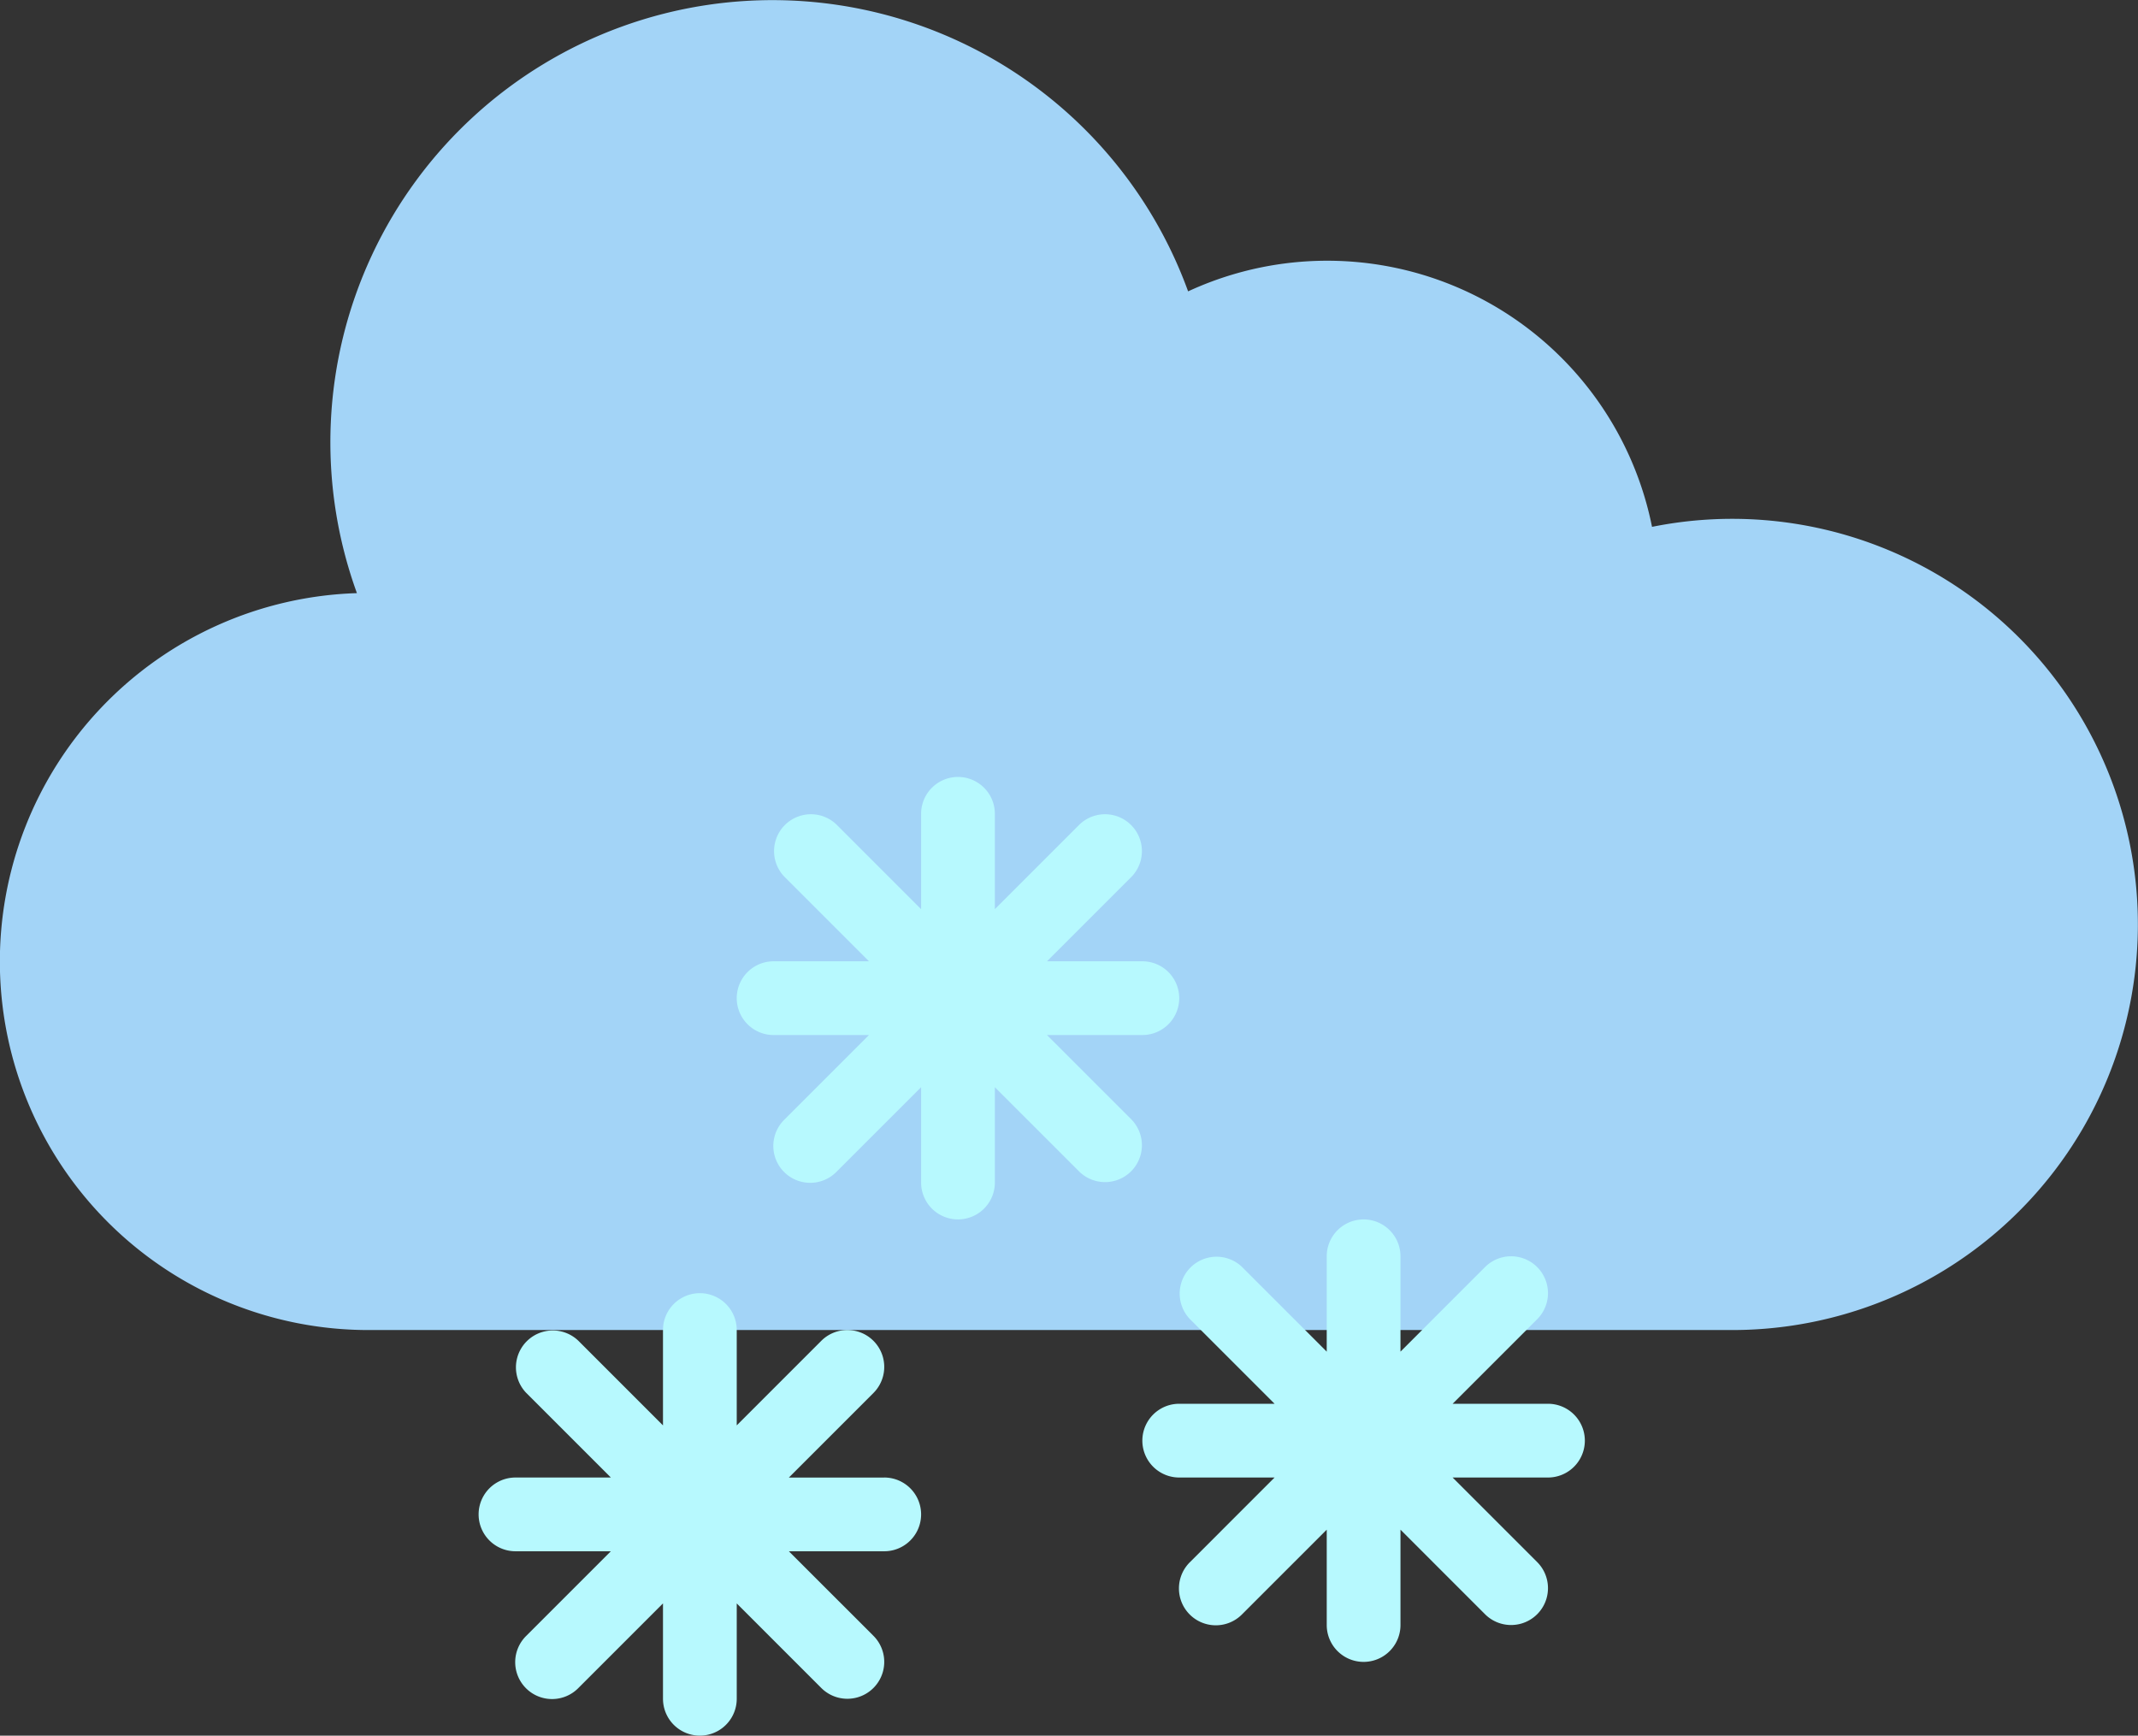 <svg xmlns="http://www.w3.org/2000/svg" width="463.844" height="376.566" viewBox="0 0 463.844 376.566">
  <rect x="0" y="0" width="463.844" height="376.566" fill="#333333" stroke="none"/>
  <g id="_006-snowy" data-name="006-snowy" transform="translate(0.001 -0.395)">
    <path id="Caminho_16" data-name="Caminho 16" d="M367.836,288.961h8A88,88,0,1,0,358.41,114.7,71.864,71.864,0,0,0,257.762,63.609,95.923,95.923,0,1,0,77.434,129.082a79.959,79.959,0,0,0,2.4,159.879" fill="#a3d4f7"/>
    <g id="Grupo_4" data-name="Grupo 4">
      <path id="Caminho_17" data-name="Caminho 17" d="M191.836,320.961H171.145l18.348-18.344A8,8,0,0,0,178.18,291.3l-18.344,18.344V288.961a8,8,0,0,0-16,0v20.688L125.492,291.3a8,8,0,0,0-11.312,11.312l18.344,18.344H111.836a8,8,0,1,0,0,16h20.688L114.18,355.3a8,8,0,1,0,11.313,11.313l18.344-18.344v20.688a8,8,0,0,0,16,0V348.273l18.344,18.344A8,8,0,0,0,189.492,355.3l-18.348-18.344h20.691a8,8,0,1,0,0-16Zm0,0" fill="#b7f9fe"/>
      <path id="Caminho_18" data-name="Caminho 18" d="M335.836,304.961H315.145l18.348-18.344A8,8,0,0,0,322.18,275.3l-18.344,18.344V272.961a8,8,0,0,0-16,0v20.688L269.492,275.3a8,8,0,0,0-11.312,11.312l18.344,18.344H255.836a8,8,0,0,0,0,16h20.687L258.18,339.3a8,8,0,1,0,11.313,11.313l18.344-18.344v20.688a8,8,0,0,0,16,0V332.273l18.344,18.344A8,8,0,0,0,333.492,339.3l-18.348-18.344h20.691a8,8,0,0,0,0-16Zm0,0" fill="#b7f9fe"/>
      <path id="Caminho_19" data-name="Caminho 19" d="M245.492,243.3l-18.348-18.344h20.691a8,8,0,0,0,0-16H227.144l18.348-18.344A8,8,0,0,0,234.18,179.3l-18.344,18.344V176.961a8,8,0,0,0-16,0v20.688L181.492,179.3a8,8,0,0,0-11.312,11.312l18.344,18.344H167.836a8,8,0,0,0,0,16h20.688L170.18,243.3a8,8,0,1,0,11.313,11.313l18.344-18.344v20.687a8,8,0,0,0,16,0V236.274l18.344,18.344a8,8,0,0,0,11.312-11.312Zm0,0" fill="#b7f9fe"/>
    </g>
  </g>
</svg>
